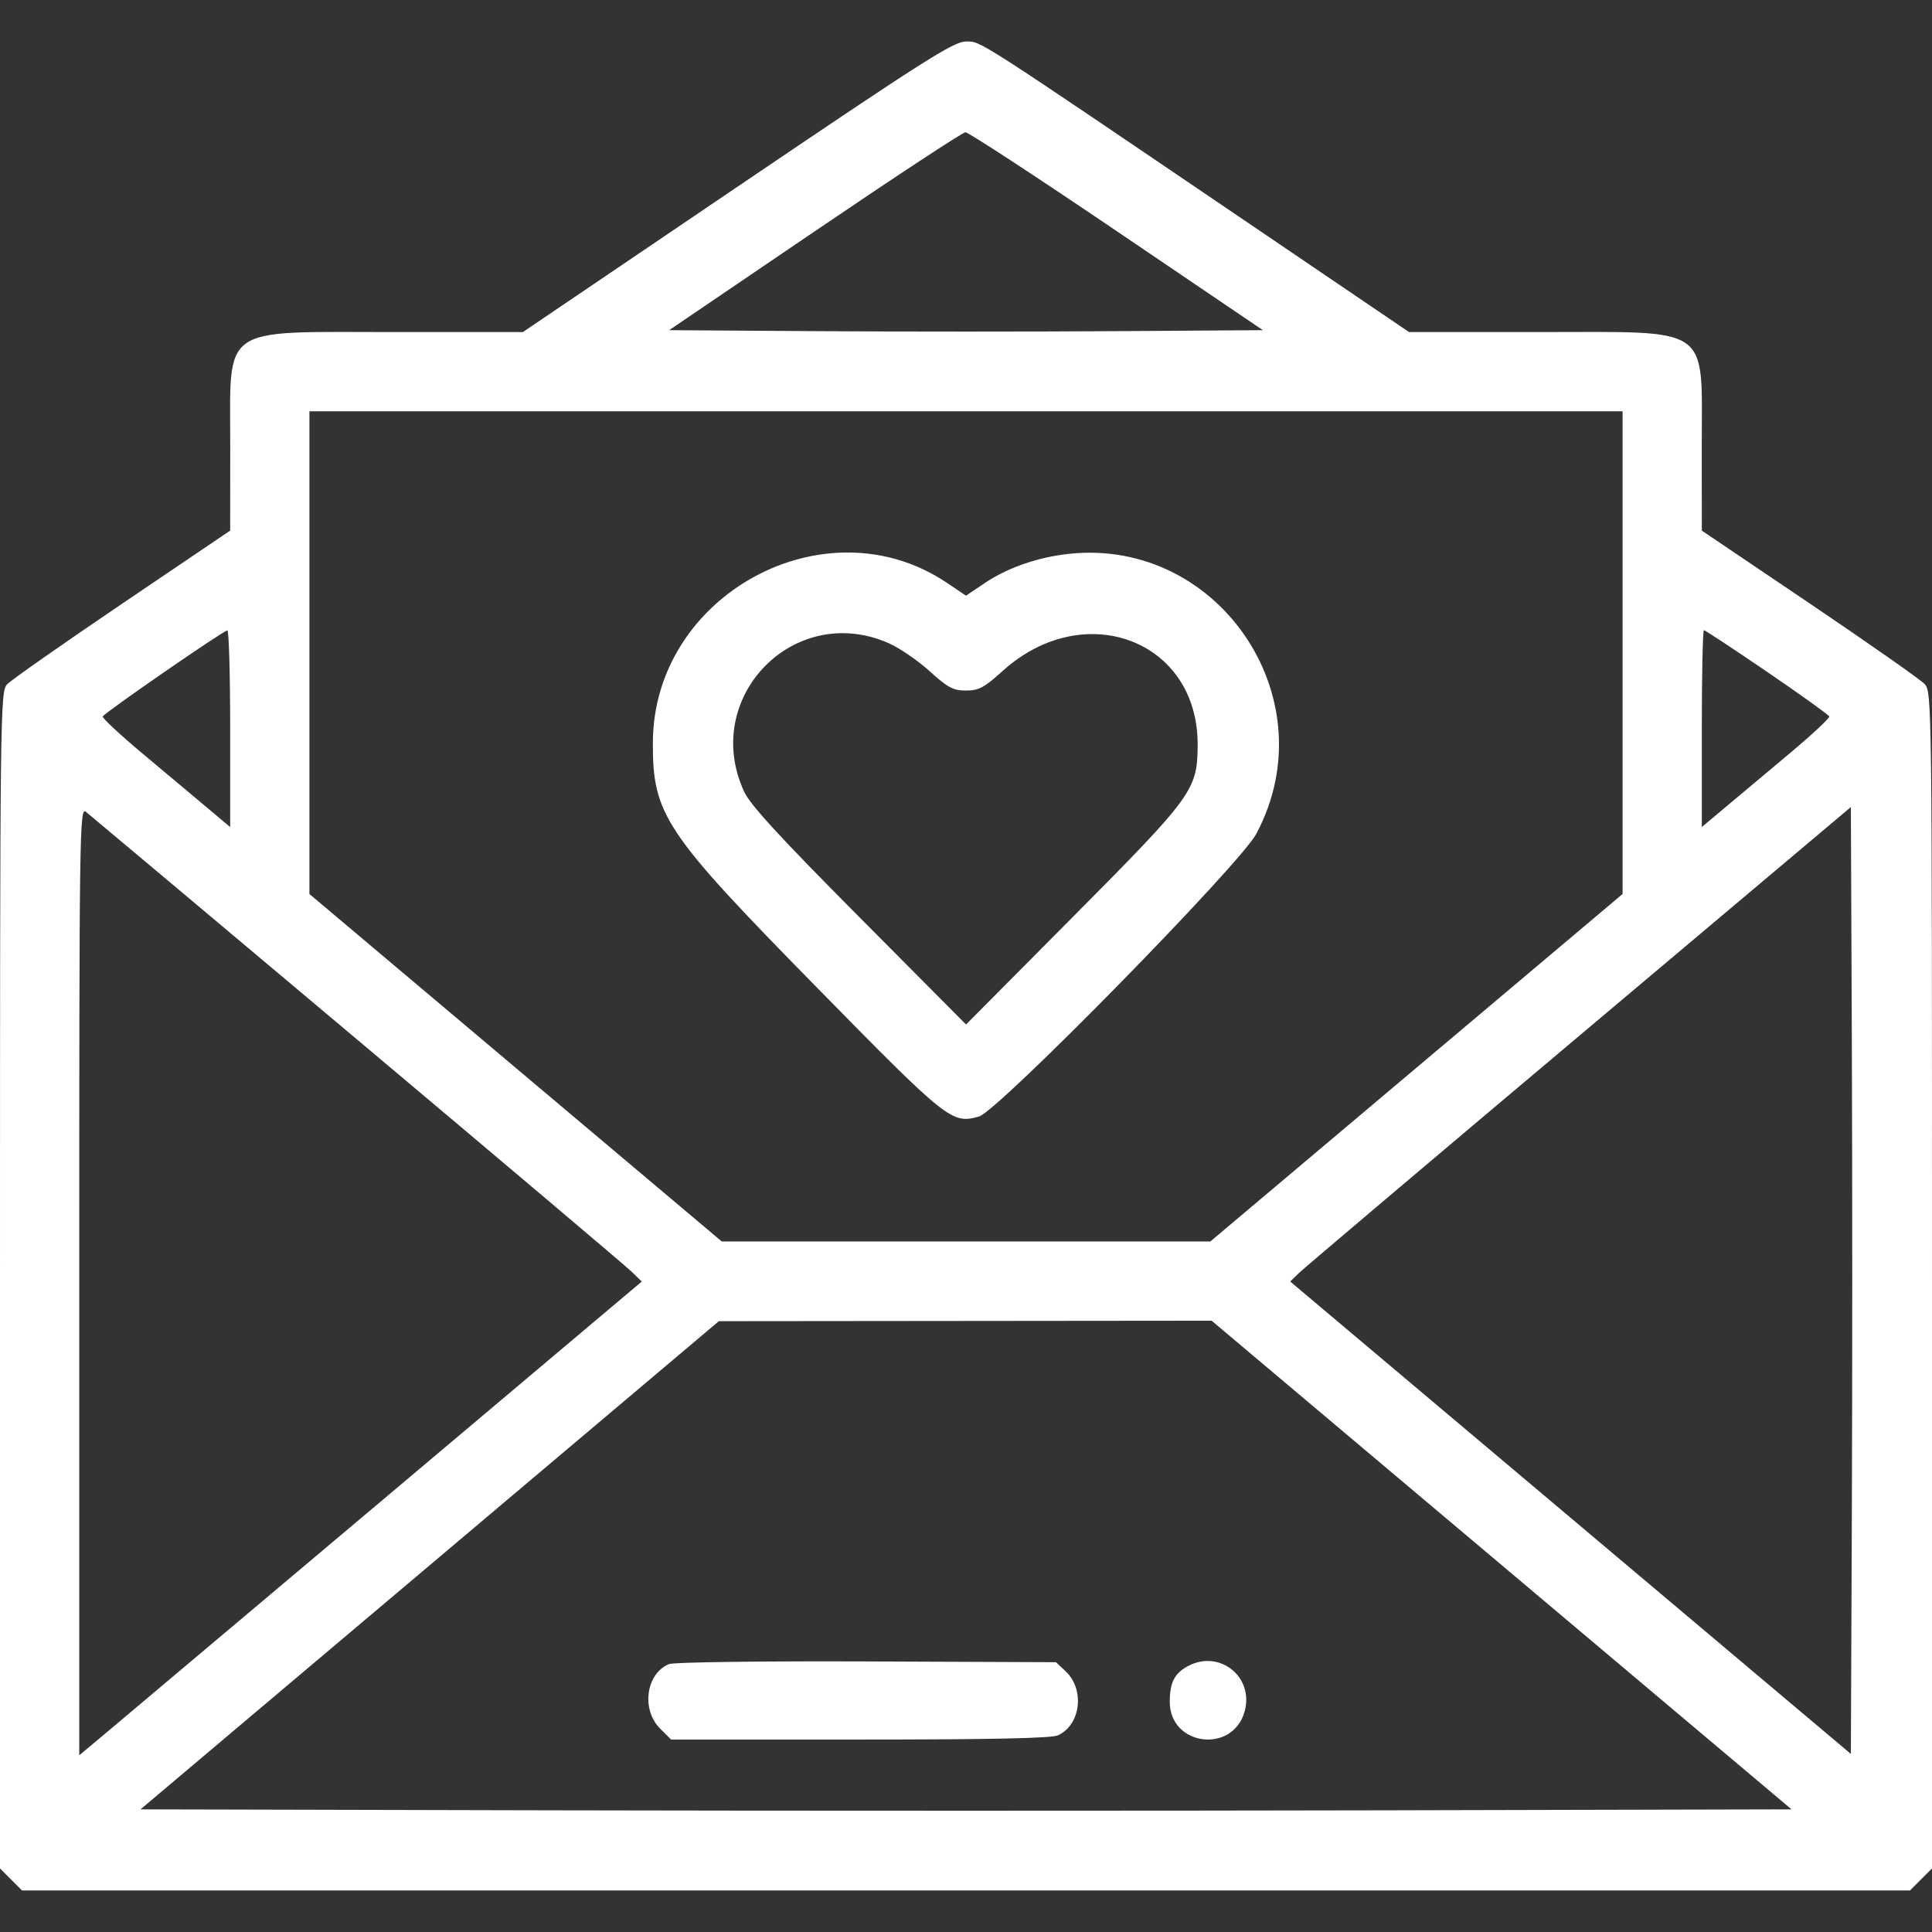 <svg id="svg" xmlns="http://www.w3.org/2000/svg" xmlns:xlink="http://www.w3.org/1999/xlink" width="400" height="400" viewBox="0, 0, 400,400"><rect x="0" y="0" width="400" height="400" fill="#333333" stroke="none"/><g id="svgg"><path id="path0" d="M152.669 38.672 L 108.259 68.750 81.668 68.751 C 45.135 68.753,47.685 66.963,47.668 92.623 L 47.656 109.856 25.301 124.979 C 13.005 133.297,2.282 140.814,1.473 141.683 C 0.043 143.217,-0.000 146.824,0.000 265.051 L 0.000 386.839 2.284 389.123 L 4.567 391.406 200.000 391.406 L 395.433 391.406 397.716 389.123 L 400.000 386.839 400.000 265.051 C 400.000 144.824,399.980 143.242,398.456 141.606 C 397.606 140.694,386.884 133.178,374.628 124.903 L 352.344 109.858 352.332 92.624 C 352.315 66.962,354.866 68.753,318.323 68.751 L 291.724 68.750 259.339 46.775 C 201.113 7.267,203.176 8.594,199.970 8.594 C 197.455 8.594,191.303 12.506,152.669 38.672 M231.199 47.852 L 261.464 68.359 230.732 68.564 C 213.829 68.676,186.171 68.676,169.270 68.564 L 138.540 68.359 168.684 47.888 C 185.263 36.628,199.302 27.400,199.881 27.380 C 200.460 27.360,214.553 36.572,231.199 47.852 M335.938 135.122 L 335.938 185.088 293.264 221.060 L 250.591 257.031 200.012 257.031 L 149.433 257.031 106.748 221.063 L 64.063 185.094 64.063 135.125 L 64.063 85.156 200.000 85.156 L 335.938 85.156 335.938 135.122 M219.834 114.852 C 213.894 115.709,208.231 117.793,203.877 120.723 L 200.000 123.332 196.035 120.663 C 170.907 103.754,135.253 123.136,135.168 153.752 C 135.126 168.646,137.541 172.269,168.591 203.909 C 196.352 232.196,197.018 232.729,202.694 231.161 C 206.585 230.087,256.725 178.976,260.100 172.643 C 275.256 144.207,251.607 110.265,219.834 114.852 M47.656 150.849 L 47.656 171.229 42.773 167.131 C 40.088 164.877,34.103 159.861,29.474 155.985 C 24.845 152.108,21.154 148.667,21.271 148.337 C 21.520 147.639,46.200 130.593,47.070 130.519 C 47.393 130.491,47.656 139.640,47.656 150.849 M184.066 133.195 C 186.260 134.169,190.043 136.767,192.473 138.967 C 196.231 142.371,197.356 142.969,200.000 142.969 C 202.644 142.969,203.769 142.371,207.527 138.967 C 224.481 123.614,248.105 132.570,247.961 154.297 C 247.899 163.562,247.018 164.773,222.122 189.844 L 200.011 212.109 177.880 189.844 C 161.477 173.342,155.311 166.626,154.057 163.898 C 145.070 144.353,164.477 124.498,184.066 133.195 M365.862 139.100 C 372.822 143.846,378.612 148.002,378.729 148.333 C 378.846 148.665,375.155 152.108,370.526 155.985 C 365.897 159.861,359.912 164.877,357.227 167.131 L 352.344 171.229 352.344 150.849 C 352.344 139.640,352.538 130.469,352.776 130.469 C 353.014 130.469,358.903 134.353,365.862 139.100 M73.824 215.130 C 103.905 240.425,129.497 262.067,130.696 263.224 L 132.876 265.328 79.264 310.509 C 49.777 335.359,23.572 357.429,21.029 359.554 L 16.406 363.416 16.406 265.206 C 16.406 171.886,16.474 167.050,17.770 168.068 C 18.520 168.658,43.744 189.836,73.824 215.130 M383.404 313.927 L 383.203 363.132 325.166 314.230 L 267.128 265.329 268.916 263.580 C 269.899 262.618,296.016 240.514,326.953 214.461 L 383.203 167.092 383.404 215.907 C 383.515 242.756,383.515 286.865,383.404 313.927 M310.887 324.023 L 370.919 374.609 285.460 374.808 C 238.457 374.917,161.545 374.917,114.545 374.808 L 29.090 374.609 88.959 324.073 L 148.828 273.537 199.841 273.487 L 250.854 273.438 310.887 324.023 M138.522 344.528 C 133.752 346.480,132.712 353.926,136.659 357.873 L 138.942 360.156 178.028 360.156 C 205.164 360.156,217.700 359.889,219.030 359.283 C 223.760 357.128,224.644 349.796,220.629 346.023 L 218.625 344.141 179.430 343.984 C 157.684 343.897,139.472 344.139,138.522 344.528 M245.918 344.968 C 243.149 346.470,242.188 348.374,242.188 352.352 C 242.188 361.521,255.280 363.163,257.698 354.297 C 259.651 347.136,252.443 341.427,245.918 344.968 " stroke="none" fill="#FFFFFF" fill-rule="evenodd"></path></g></svg>